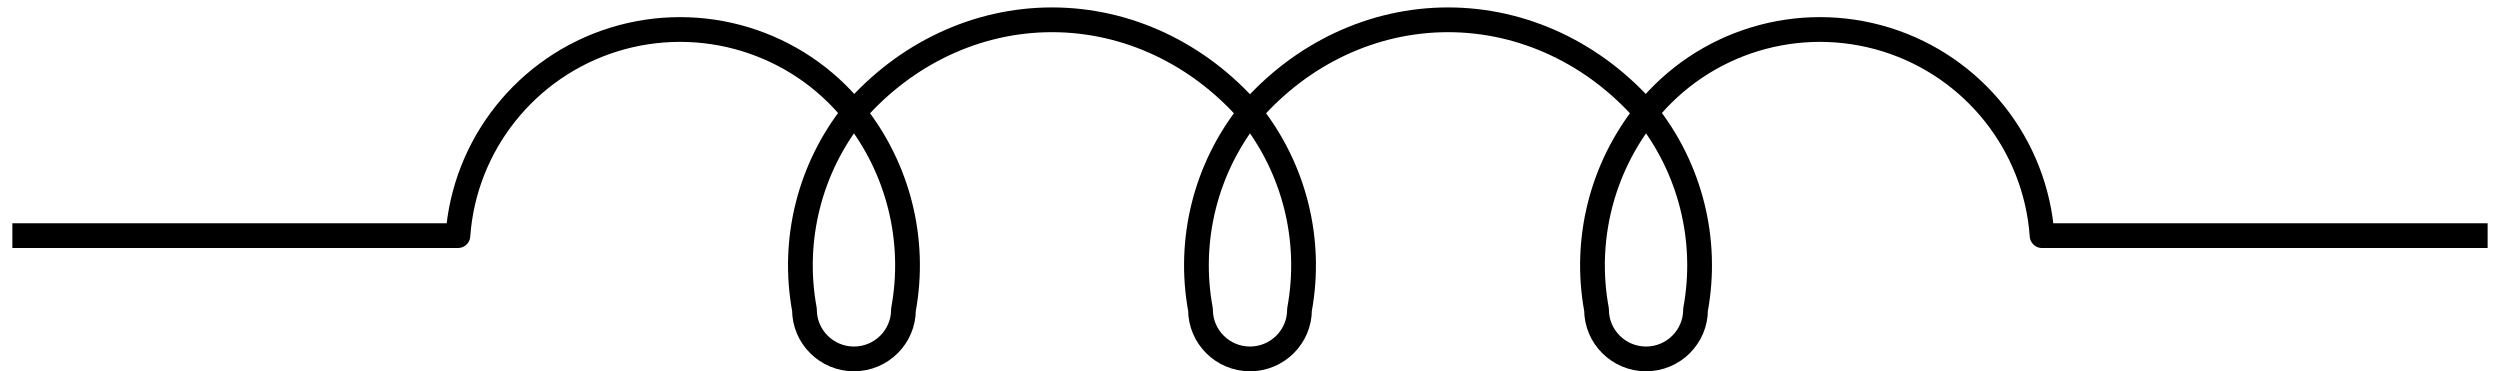 <?xml version="1.0" encoding="UTF-8"?>
<!-- Do not edit this file with editors other than diagrams.net -->
<!DOCTYPE svg PUBLIC "-//W3C//DTD SVG 1.1//EN" "http://www.w3.org/Graphics/SVG/1.1/DTD/svg11.dtd">
<svg xmlns="http://www.w3.org/2000/svg" xmlns:xlink="http://www.w3.org/1999/xlink" version="1.1" width="101px"
    height="15px" viewBox="-0.5 -0.5 101 15">
    <g>
        <rect x="0" y="0" width="100" height="14" fill="none" stroke="none" pointer-events="all" />
        <path
            d="M 0 9.02 L 18 9.02 C 18.26 5.35 20.76 2.2 24.29 1.1 C 27.83 0 31.68 1.17 34 4.05 C 35.79 6.29 36.52 9.19 36 12.01 C 36 13.11 35.1 14 34 14 C 32.9 14 32 13.11 32 12.01 C 31.48 9.19 32.21 6.29 34 4.05 C 36.08 1.66 38.97 0.3 42 0.3 C 45.03 0.3 47.92 1.66 50 4.05 C 51.79 6.29 52.52 9.19 52 12.01 C 52 13.11 51.1 14 50 14 C 48.9 14 48 13.11 48 12.01 C 47.48 9.19 48.21 6.29 50 4.05 C 52.08 1.66 54.97 0.3 58 0.3 C 61.03 0.3 63.92 1.66 66 4.05 C 67.79 6.29 68.52 9.19 68 12.01 C 68 13.11 67.1 14 66 14 C 64.9 14 64 13.11 64 12.01 C 63.48 9.19 64.21 6.29 66 4.05 C 68.32 1.17 72.17 0 75.71 1.1 C 79.24 2.2 81.74 5.35 82 9.02 L 100 9.02"
            fill="none" stroke="rgb(0, 0, 0)" stroke-linejoin="round" stroke-miterlimit="10" pointer-events="all" />
    </g>
</svg>